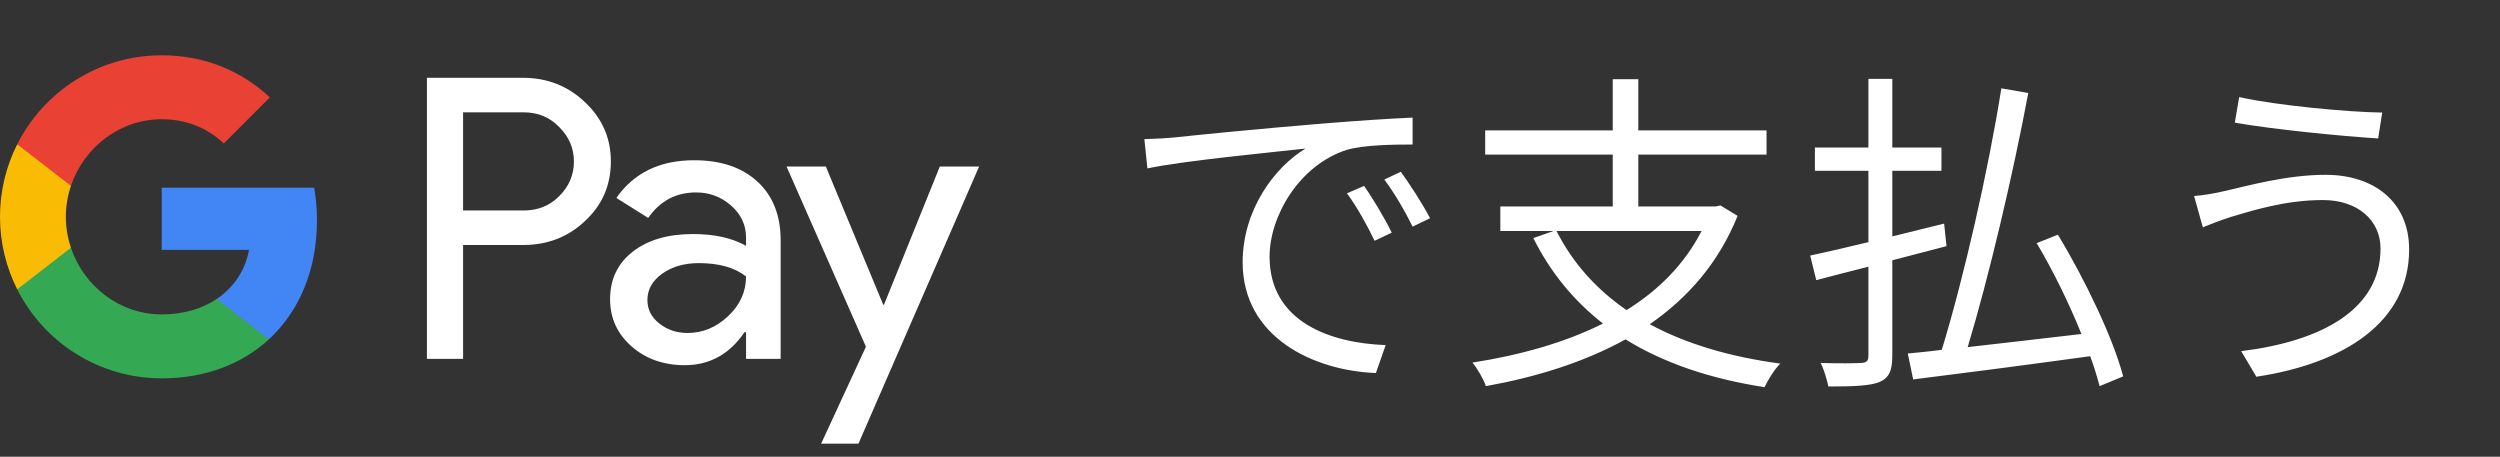 <svg width="208" height="38" viewBox="0 0 208 38" fill="none" xmlns="http://www.w3.org/2000/svg">
<rect x="0" y="0" width="208" height="38" fill="#333333" stroke="none"/>
<g id="ja_pay_with_Dark">
<g id="GPay Logo (Dark)">
<g id="GPay">
<g id="Pay">
<path id="Fill 1" fill-rule="evenodd" clip-rule="evenodd" d="M38.529 9.347V17.513H43.565C44.764 17.513 45.757 17.11 46.541 16.303C47.347 15.499 47.75 14.539 47.75 13.429C47.75 12.341 47.347 11.392 46.541 10.586C45.757 9.759 44.764 9.345 43.565 9.345H38.529V9.347ZM38.529 20.387V29.86H35.52V6.472H43.499C45.527 6.472 47.248 7.148 48.666 8.497C50.105 9.847 50.824 11.491 50.824 13.429C50.824 15.411 50.105 17.067 48.666 18.394C47.27 19.723 45.547 20.385 43.499 20.385H38.529V20.387Z" fill="white"/>
<path id="Fill 3" fill-rule="evenodd" clip-rule="evenodd" d="M53.864 24.96C53.864 25.744 54.197 26.398 54.862 26.92C55.527 27.443 56.306 27.704 57.2 27.704C58.465 27.704 59.591 27.235 60.584 26.3C61.576 25.363 62.071 24.264 62.071 23.002C61.133 22.261 59.825 21.892 58.147 21.892C56.925 21.892 55.907 22.187 55.09 22.774C54.273 23.362 53.864 24.089 53.864 24.96ZM57.756 13.332C59.98 13.332 61.735 13.925 63.022 15.112C64.308 16.299 64.95 17.927 64.95 19.995V29.86H62.073V27.639H61.942C60.699 29.468 59.042 30.383 56.972 30.383C55.206 30.383 53.728 29.86 52.541 28.815C51.353 27.769 50.759 26.463 50.759 24.895C50.759 23.239 51.385 21.923 52.638 20.943C53.892 19.963 55.565 19.473 57.658 19.473C59.444 19.473 60.916 19.799 62.071 20.453V19.766C62.071 18.72 61.656 17.834 60.828 17.104C59.999 16.374 59.031 16.01 57.919 16.01C56.239 16.01 54.911 16.718 53.93 18.134L51.28 16.468C52.741 14.377 54.899 13.332 57.756 13.332Z" fill="white"/>
<path id="Fill 5" fill-rule="evenodd" clip-rule="evenodd" d="M81.463 13.854L71.423 36.915H68.317L72.046 28.846L65.44 13.854H68.71L73.484 25.352H73.549L78.193 13.854H81.463Z" fill="white"/>
</g>
<g id="G">
<path id="Fill 8" fill-rule="evenodd" clip-rule="evenodd" d="M26.373 18.345C26.373 17.399 26.293 16.486 26.141 15.613H13.454V20.788H20.721C20.408 22.476 19.465 23.911 18.034 24.872V28.234H22.37C24.91 25.893 26.373 22.435 26.373 18.345Z" fill="#4285F4"/>
<path id="Fill 10" fill-rule="evenodd" clip-rule="evenodd" d="M13.454 31.478C17.084 31.478 20.141 30.287 22.37 28.234L18.034 24.872C16.826 25.684 15.272 26.159 13.454 26.159C9.944 26.159 6.966 23.796 5.901 20.611H1.433V24.074C3.647 28.464 8.197 31.478 13.454 31.478Z" fill="#34A853"/>
<path id="Fill 12" fill-rule="evenodd" clip-rule="evenodd" d="M5.901 20.611C5.628 19.799 5.479 18.933 5.479 18.039C5.479 17.145 5.628 16.279 5.901 15.467V12.005H1.433C0.518 13.819 0 15.868 0 18.039C0 20.21 0.518 22.259 1.433 24.074L5.901 20.611Z" fill="#FABB05"/>
<path id="Fill 14" fill-rule="evenodd" clip-rule="evenodd" d="M13.454 9.92C15.436 9.92 17.213 10.601 18.615 11.935V11.937L22.454 8.102C20.123 5.933 17.082 4.6 13.454 4.6C8.197 4.6 3.647 7.614 1.433 12.005L5.901 15.467C6.966 12.283 9.944 9.92 13.454 9.92Z" fill="#E94235"/>
</g>
</g>
</g>
<path id="Text" d="M95.212 11.576L95.464 14.012C98.488 13.368 105.628 12.696 108.624 12.36C106.048 13.9 103.388 17.456 103.388 21.824C103.388 28.068 109.296 30.84 114.476 31.036L115.288 28.712C110.724 28.544 105.628 26.808 105.628 21.348C105.628 18.016 108.064 13.76 112.04 12.472C113.468 12.052 115.932 12.024 117.528 12.024V9.784C115.652 9.868 113.02 10.036 109.968 10.288C104.816 10.708 99.524 11.24 97.704 11.436C97.172 11.492 96.276 11.548 95.212 11.576ZM113.496 15.468L112.068 16.084C112.908 17.232 113.72 18.688 114.364 20.032L115.792 19.36C115.204 18.128 114.14 16.392 113.496 15.468ZM116.548 14.292L115.176 14.936C116.044 16.112 116.856 17.484 117.528 18.856L118.984 18.156C118.34 16.924 117.22 15.216 116.548 14.292ZM141.572 19.22C140.144 21.992 137.988 24.148 135.328 25.8C132.808 24.064 130.848 21.88 129.504 19.22H141.572ZM143.14 17.092L142.748 17.176H136.308V12.864H146.976V10.848H136.308V6.592H134.18V10.848H123.568V12.864H134.18V17.176H124.828V19.22H129.252L127.572 19.808C129 22.664 130.932 25.016 133.368 26.92C130.176 28.516 126.452 29.552 122.504 30.168C122.896 30.616 123.456 31.596 123.624 32.128C127.824 31.372 131.8 30.14 135.244 28.236C138.408 30.196 142.272 31.512 146.808 32.212C147.088 31.624 147.648 30.7 148.124 30.252C143.924 29.692 140.256 28.6 137.26 26.976C140.452 24.764 143 21.852 144.568 17.96L143.14 17.092ZM161.752 18.604L157.44 19.668V14.208H161.528V12.276H157.44V6.564H155.452V12.276H151V14.208H155.452V20.144C153.604 20.592 151.924 20.984 150.608 21.264L151.112 23.308C152.4 22.972 153.884 22.58 155.452 22.188V29.58C155.452 30.056 155.284 30.168 154.864 30.196C154.444 30.224 152.988 30.252 151.476 30.196C151.756 30.728 152.008 31.624 152.12 32.156C154.248 32.156 155.564 32.1 156.348 31.792C157.16 31.456 157.44 30.868 157.44 29.58V21.656C158.924 21.264 160.464 20.872 161.948 20.48L161.752 18.604ZM176.648 31.316C175.836 28.208 173.512 23.308 171.216 19.528L169.452 20.228C170.824 22.524 172.168 25.296 173.176 27.788C169.9 28.18 166.596 28.544 163.712 28.88C165.504 22.944 167.492 14.46 168.752 7.74L166.512 7.348C165.448 14.096 163.376 23.168 161.556 29.104C160.52 29.244 159.568 29.328 158.728 29.412L159.176 31.568C163.012 31.092 168.612 30.364 173.904 29.636C174.24 30.532 174.492 31.4 174.688 32.128L176.648 31.316ZM198.06 20.676C198.06 25.688 193.272 28.376 186.468 29.216L187.728 31.344C194.98 30.252 200.44 26.836 200.44 20.76C200.44 16.756 197.472 14.544 193.496 14.544C190.276 14.544 187.084 15.44 185.124 15.888C184.284 16.084 183.332 16.252 182.548 16.308L183.276 18.912C183.948 18.632 184.76 18.324 185.628 18.044C187.28 17.568 190.024 16.644 193.272 16.644C196.156 16.644 198.06 18.324 198.06 20.676ZM186.3 8.076L185.936 10.204C189.1 10.764 194.756 11.324 197.864 11.52L198.2 9.364C195.456 9.336 189.38 8.776 186.3 8.076Z" fill="white"/>
</g>
</svg>
